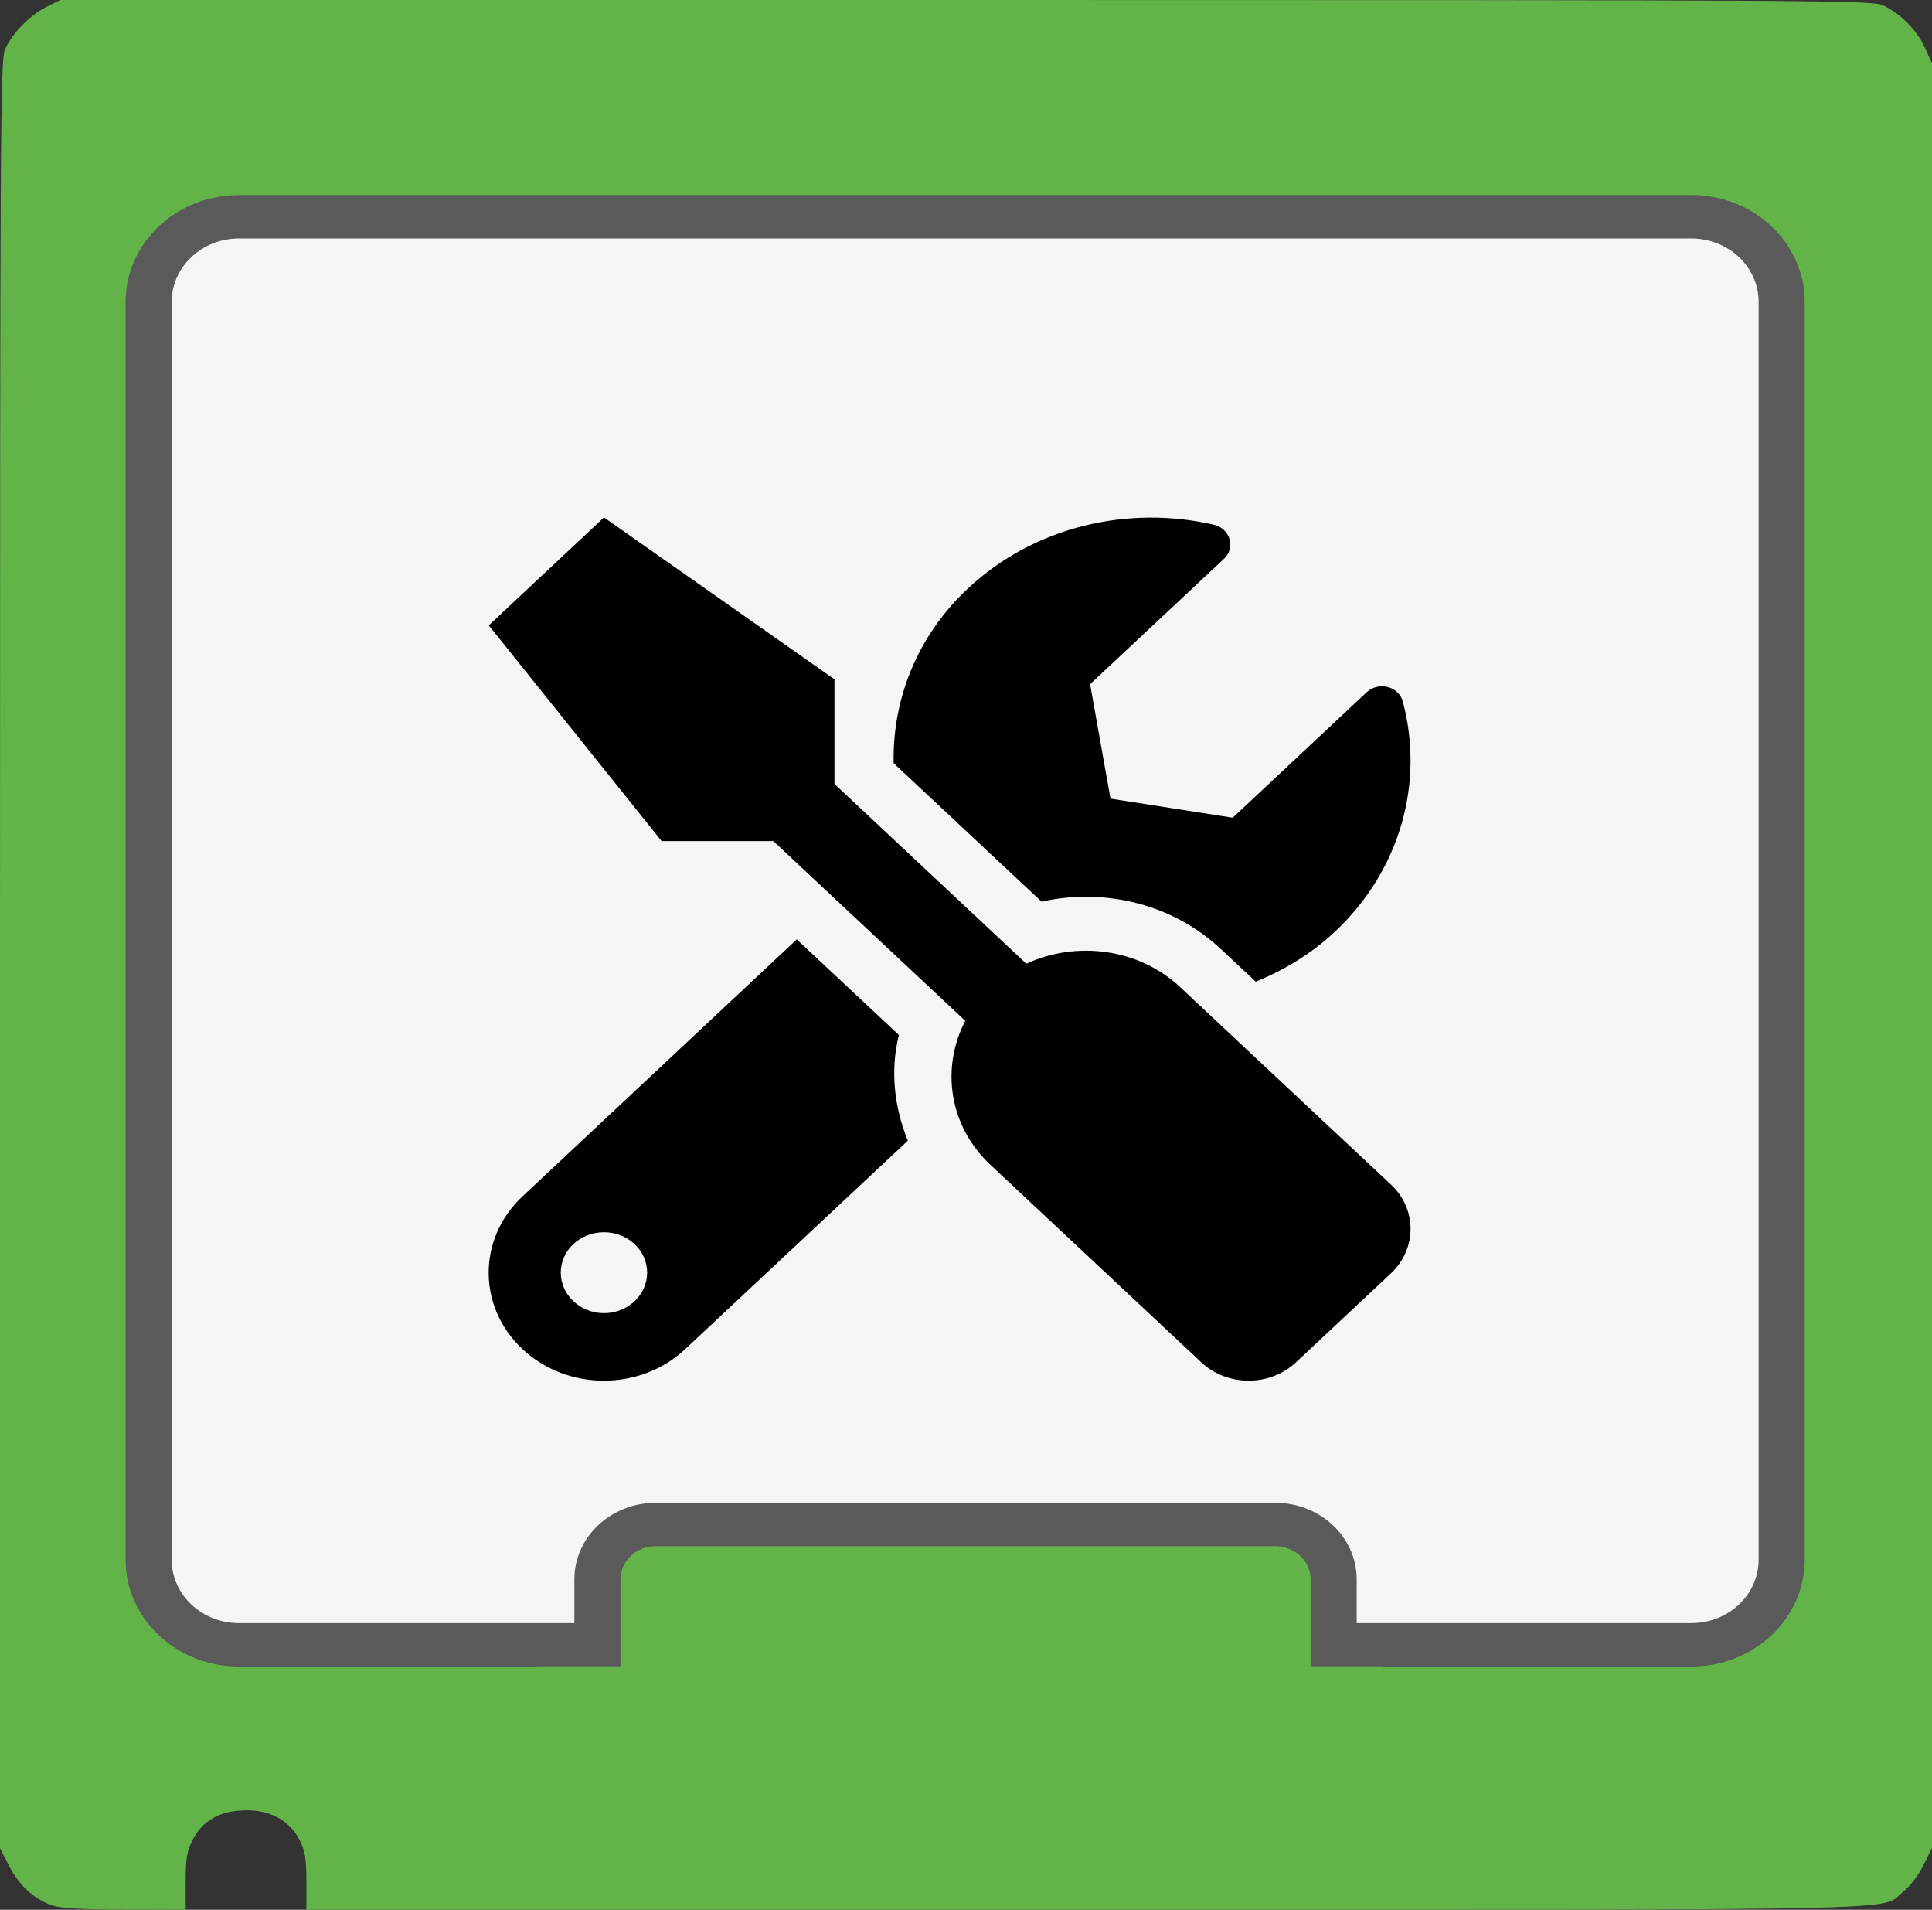 <?xml version="1.0" encoding="UTF-8" standalone="no"?>
<!-- Created with Inkscape (http://www.inkscape.org/) -->

<svg
   xmlns:dc="http://purl.org/dc/elements/1.1/"
   xmlns:cc="http://creativecommons.org/ns#"
   xmlns:rdf="http://www.w3.org/1999/02/22-rdf-syntax-ns#"
   xmlns:svg="http://www.w3.org/2000/svg"
   xmlns="http://www.w3.org/2000/svg"
   xmlns:sodipodi="http://sodipodi.sourceforge.net/DTD/sodipodi-0.dtd"
   xmlns:inkscape="http://www.inkscape.org/namespaces/inkscape"
   width="169.333mm"
   height="167.351mm"
   viewBox="0 0 169.333 167.351"
   version="1.1"
   id="svg296"
   inkscape:version="0.92.4 (5da689c313, 2019-01-14)"
   sodipodi:docname="cpu_2.svg">
  <rect x="0" y="0" width="169.333" height="167.351" fill="#333333" stroke="none"/>
  <defs
     id="defs290" />
  <sodipodi:namedview
     id="base"
     pagecolor="#ffffff"
     bordercolor="#666666"
     borderopacity="1.0"
     inkscape:pageopacity="0.0"
     inkscape:pageshadow="2"
     inkscape:zoom="0.7"
     inkscape:cx="-92.327364"
     inkscape:cy="793.58719"
     inkscape:document-units="mm"
     inkscape:current-layer="layer1"
     showgrid="false"
     fit-margin-top="0"
     fit-margin-left="0"
     fit-margin-right="0"
     fit-margin-bottom="0"
     inkscape:window-width="1920"
     inkscape:window-height="997"
     inkscape:window-x="0"
     inkscape:window-y="0"
     inkscape:window-maximized="1" />
  <g
     inkscape:label="Layer 1"
     inkscape:groupmode="layer"
     id="layer1"
     transform="translate(-15.193,-61.782)">
    <path
       inkscape:connector-curvature="0"
       id="path311"
       d="m 19.725,228.742 c -1.569,-0.559 -2.863,-1.756 -3.738,-3.455 l -0.794,-1.543 V 145.409 c 0,-72.286 0.034,-78.41 0.437,-79.298 0.643,-1.417 2.184,-3.002 3.605,-3.708 l 1.249,-0.621 h 79.375 c 75.431,0 79.425,0.023 80.373,0.469 1.54,0.723 2.976,2.174 3.667,3.7 l 0.627,1.387 v 78.184 78.184 l -0.742,1.51 c -0.422,0.859 -1.181,1.859 -1.762,2.318 -2.174,1.722 3.517,1.595 -71.613,1.595 H 42.048 v -2.457 c 0,-2.023 -0.105,-2.666 -0.595,-3.636 -1.017,-2.013 -3.15,-2.93 -5.868,-2.522 -1.593,0.239 -2.812,1.112 -3.525,2.522 -0.49,0.97 -0.595,1.613 -0.595,3.636 v 2.457 l -5.358,-0.012 c -3.859,-0.008 -5.644,-0.114 -6.382,-0.377 z"
       style="fill:#63b448;stroke-width:0.265" />
    <g
       id="g4187"
       transform="matrix(0.808,0,0,0.761,172.295,97.511)">
      <path
         style="opacity:1;fill:#2694af;fill-opacity:1"
         inkscape:connector-curvature="0"
         id="path4185"
         d="m 172.22,61 c 0.19,0 0.34,0.15 0.34,0.34 0,0.08 0,-0.04 0,0.03 0,0.19 -0.15,0.35 -0.34,0.35 -0.48,0 -1.57,0 -2.05,0 -0.19,0 -0.34,-0.16 -0.34,-0.35 0,-0.07 0,0.05 0,-0.03 0,-0.19 0.15,-0.34 0.34,-0.34 0.48,0 1.57,0 2.05,0 z" />
    </g>
    <g
       id="g4199"
       transform="matrix(0.808,0,0,0.761,-46.866,35.504)">
      <path
         style="opacity:1;fill:#f5f5f5;fill-opacity:1"
         inkscape:connector-curvature="0"
         id="path4193"
         d="m 260.27,59.49 c 5.41,0 9.8,4.39 9.8,9.8 0,30.93 0,113.91 0,144.84 0,5.42 -4.39,9.8 -9.8,9.8 -33.47,0 -124.07,0 -157.54,0 -5.41,0 -9.8,-4.38 -9.8,-9.8 0,-30.93 0,-113.91 0,-144.84 0,-5.41 4.39,-9.8 9.8,-9.8 33.47,0 124.07,0 157.54,0 z" />
      <g
         id="g4197">
        <path
           style="opacity:1;fill-opacity:0;stroke:#5a5a5a;stroke-width:5;stroke-opacity:1"
           inkscape:connector-curvature="0"
           id="path4195"
           d="m 260.27,59.49 c 5.41,0 9.8,4.39 9.8,9.8 0,30.93 0,113.91 0,144.84 0,5.42 -4.39,9.8 -9.8,9.8 -33.47,0 -124.07,0 -157.54,0 -5.41,0 -9.8,-4.38 -9.8,-9.8 0,-30.93 0,-113.91 0,-144.84 0,-5.41 4.39,-9.8 9.8,-9.8 33.47,0 124.07,0 157.54,0 z" />
      </g>
    </g>
    <g
       id="g4207"
       transform="matrix(0.808,0,0,0.761,-44.401,32.831)">
      <path
         style="opacity:1;fill:#64b549;fill-opacity:1"
         inkscape:connector-curvature="0"
         id="path4201"
         d="m 212.11,213.59 c 3.48,0 6.31,2.83 6.31,6.31 0,3.78 0,8.83 0,12.61 0,3.48 -2.83,6.31 -6.31,6.31 -14.71,0 -52.53,0 -67.24,0 -3.49,0 -6.31,-2.83 -6.31,-6.31 0,-3.78 0,-8.83 0,-12.61 0,-3.48 2.82,-6.31 6.31,-6.31 14.71,0 52.53,0 67.24,0 z" />
      <g
         id="g4205">
        <path
           style="opacity:1;fill-opacity:0;stroke:#5a5a5a;stroke-width:5;stroke-opacity:1"
           inkscape:connector-curvature="0"
           id="path4203"
           d="m 212.11,213.59 c 3.48,0 6.31,2.83 6.31,6.31 0,3.78 0,8.83 0,12.61 0,3.48 -2.83,6.31 -6.31,6.31 -14.71,0 -52.53,0 -67.24,0 -3.49,0 -6.31,-2.83 -6.31,-6.31 0,-3.78 0,-8.83 0,-12.61 0,-3.48 2.82,-6.31 6.31,-6.31 14.71,0 52.53,0 67.24,0 z" />
      </g>
    </g>
    <g
       id="g4219"
       transform="matrix(0.808,0,0,0.761,-45.797,39.05)">
      <path
         style="opacity:1;fill:#000000;fill-opacity:1"
         inkscape:connector-curvature="0"
         id="path4213"
         d="m 203.49,143.53 c -4.51,-4.48 -11.25,-5.35 -16.68,-2.69 -1.38,-1.38 -8.32,-8.28 -20.81,-20.7 v -12.05 l -25,-18.64 -12.5,12.43 18.75,24.84 h 12.12 c 12.5,12.42 19.44,19.32 20.82,20.7 -2.65,5.39 -1.79,12.09 2.72,16.57 2.29,2.28 20.58,20.46 22.87,22.74 2.85,2.83 7.46,2.83 10.29,0 1.03,-1.03 9.26,-9.21 10.29,-10.23 2.84,-2.84 2.84,-7.42 0,-10.23 -4.57,-4.55 -20.58,-20.46 -22.87,-22.74 z m 4.42,-4.38 c 0.38,0.37 3.41,3.39 3.79,3.76 3.08,-1.34 6.01,-3.2 8.55,-5.72 7.25,-7.21 9.71,-17.34 7.4,-26.54 -0.43,-1.75 -2.63,-2.35 -3.92,-1.07 -0.97,0.97 -5.82,5.78 -14.53,14.45 l -13.26,-2.2 -2.21,-13.18 c 8.72,-8.67 13.56,-13.48 14.53,-14.44 1.29,-1.28 0.66,-3.48 -1.11,-3.92 -9.26,-2.27 -19.46,0.17 -26.68,7.35 -5.57,5.54 -8.19,12.84 -8.05,20.11 1.6,1.6 14.43,14.35 16.04,15.94 1.58,-0.37 3.22,-0.56 4.82,-0.56 5.53,0 10.72,2.13 14.63,6.02 z m -46,-1.11 c -17.85,17.76 -27.78,27.63 -29.76,29.6 -4.88,4.86 -4.88,12.72 0,17.57 4.88,4.86 12.79,4.86 17.67,0 2.42,-2.4 21.73,-21.59 24.14,-23.99 -1.48,-3.86 -1.93,-8.08 -0.97,-12.17 -1.48,-1.47 -5.17,-5.14 -11.08,-11.01 z m -25.6,38.38 c 0,-2.58 2.09,-4.66 4.69,-4.66 2.59,0 4.68,2.08 4.68,4.66 0,2.56 -2.09,4.66 -4.68,4.66 -2.58,0 -4.69,-2.1 -4.69,-4.66 z" />
      <g
         id="g4217">
        <path
           style="opacity:1;fill-opacity:0;stroke:#000000;stroke-width:1;stroke-opacity:0"
           inkscape:connector-curvature="0"
           id="path4215"
           d="m 203.49,143.53 c -4.51,-4.48 -11.25,-5.35 -16.68,-2.69 -1.38,-1.38 -8.32,-8.28 -20.81,-20.7 v -12.05 l -25,-18.64 -12.5,12.43 18.75,24.84 h 12.12 c 12.5,12.42 19.44,19.32 20.82,20.7 -2.65,5.39 -1.79,12.09 2.72,16.57 2.29,2.28 20.58,20.46 22.87,22.74 2.85,2.83 7.46,2.83 10.29,0 1.03,-1.03 9.26,-9.21 10.29,-10.23 2.84,-2.84 2.84,-7.42 0,-10.23 -4.57,-4.55 -20.58,-20.46 -22.87,-22.74 z m 4.42,-4.38 c 0.38,0.37 3.41,3.39 3.79,3.76 3.08,-1.34 6.01,-3.2 8.55,-5.72 7.25,-7.21 9.71,-17.34 7.4,-26.54 -0.43,-1.75 -2.63,-2.35 -3.92,-1.07 -0.97,0.97 -5.82,5.78 -14.53,14.45 l -13.26,-2.2 -2.21,-13.18 c 8.72,-8.67 13.56,-13.48 14.53,-14.44 1.29,-1.28 0.66,-3.48 -1.11,-3.92 -9.26,-2.27 -19.46,0.17 -26.68,7.35 -5.57,5.54 -8.19,12.84 -8.05,20.11 1.6,1.6 14.43,14.35 16.04,15.94 1.58,-0.37 3.22,-0.56 4.82,-0.56 5.53,0 10.72,2.13 14.63,6.02 z m -46,-1.11 c -17.85,17.76 -27.78,27.63 -29.76,29.6 -4.88,4.86 -4.88,12.72 0,17.57 4.88,4.86 12.79,4.86 17.67,0 2.42,-2.4 21.73,-21.59 24.14,-23.99 -1.48,-3.86 -1.93,-8.08 -0.97,-12.17 -1.48,-1.47 -5.17,-5.14 -11.08,-11.01 z m -25.6,38.38 c 0,-2.58 2.09,-4.66 4.69,-4.66 2.59,0 4.68,2.08 4.68,4.66 0,2.56 -2.09,4.66 -4.68,4.66 -2.58,0 -4.69,-2.1 -4.69,-4.66 z" />
      </g>
    </g>
    <g
       id="g4223"
       transform="matrix(0.808,0,0,0.761,172.295,97.511)">
      <path
         inkscape:connector-curvature="0"
         id="path4221"
         style="opacity:1;fill:#ffffff;fill-opacity:1"
         d="m 107.93,245.9 c 0,3.05 -2.66,5.53 -5.93,5.53 -3.27,0 -5.93,-2.48 -5.93,-5.53 0,-3.05 2.66,-5.53 5.93,-5.53 3.27,0 5.93,2.48 5.93,5.53 z" />
    </g>
    <g
       id="g4227"
       transform="matrix(0.808,0,0,0.761,172.295,97.511)">
      <path
         inkscape:connector-curvature="0"
         id="path4225"
         style="opacity:1;fill:#ffffff;fill-opacity:1"
         d="m 96.07,246.9 h 11.86 v 5.53 H 96.07 Z" />
    </g>
    <rect
       id="rect536"
       width="93.544"
       height="15.502"
       x="59.025"
       y="212.028"
       style="fill:#64b549;fill-opacity:0;stroke-width:0.265" />
    <rect
       style="fill:#64b549;fill-opacity:0;stroke-width:0.265"
       id="rect5046"
       width="93.544"
       height="15.502"
       x="59.025"
       y="212.028"
       ry="2.8421709e-14" />
    <rect
       style="fill:#64b549;fill-opacity:0;stroke-width:0.265"
       id="rect5050"
       width="151.159"
       height="14.352"
       x="33.367"
       y="209.355"
       ry="2.8421808e-14" />
    <rect
       style="fill:#64b549;fill-opacity:0;stroke-width:0.265"
       id="rect5052"
       width="107.977"
       height="5.345"
       x="59.025"
       y="212.028"
       ry="2.8421808e-14" />
    <rect
       style="fill:#64b549;fill-opacity:0;stroke-width:0.265"
       id="rect5054"
       width="129.893"
       height="155.016"
       x="-206.106"
       y="81.066"
       ry="2.8421808e-14" />
    <rect
       style="fill:#64b549;fill-opacity:0;stroke-width:0.265"
       id="rect5056"
       width="131.497"
       height="90.872"
       x="-207.71"
       y="145.21"
       ry="2.8421808e-14" />
    <rect
       style="fill:#64b549;fill-opacity:1;stroke-width:0.069"
       id="rect5058"
       width="74.142"
       height="20.847"
       x="62.244"
       y="207.794"
       ry="4.819349e-15" />
  </g>
</svg>
